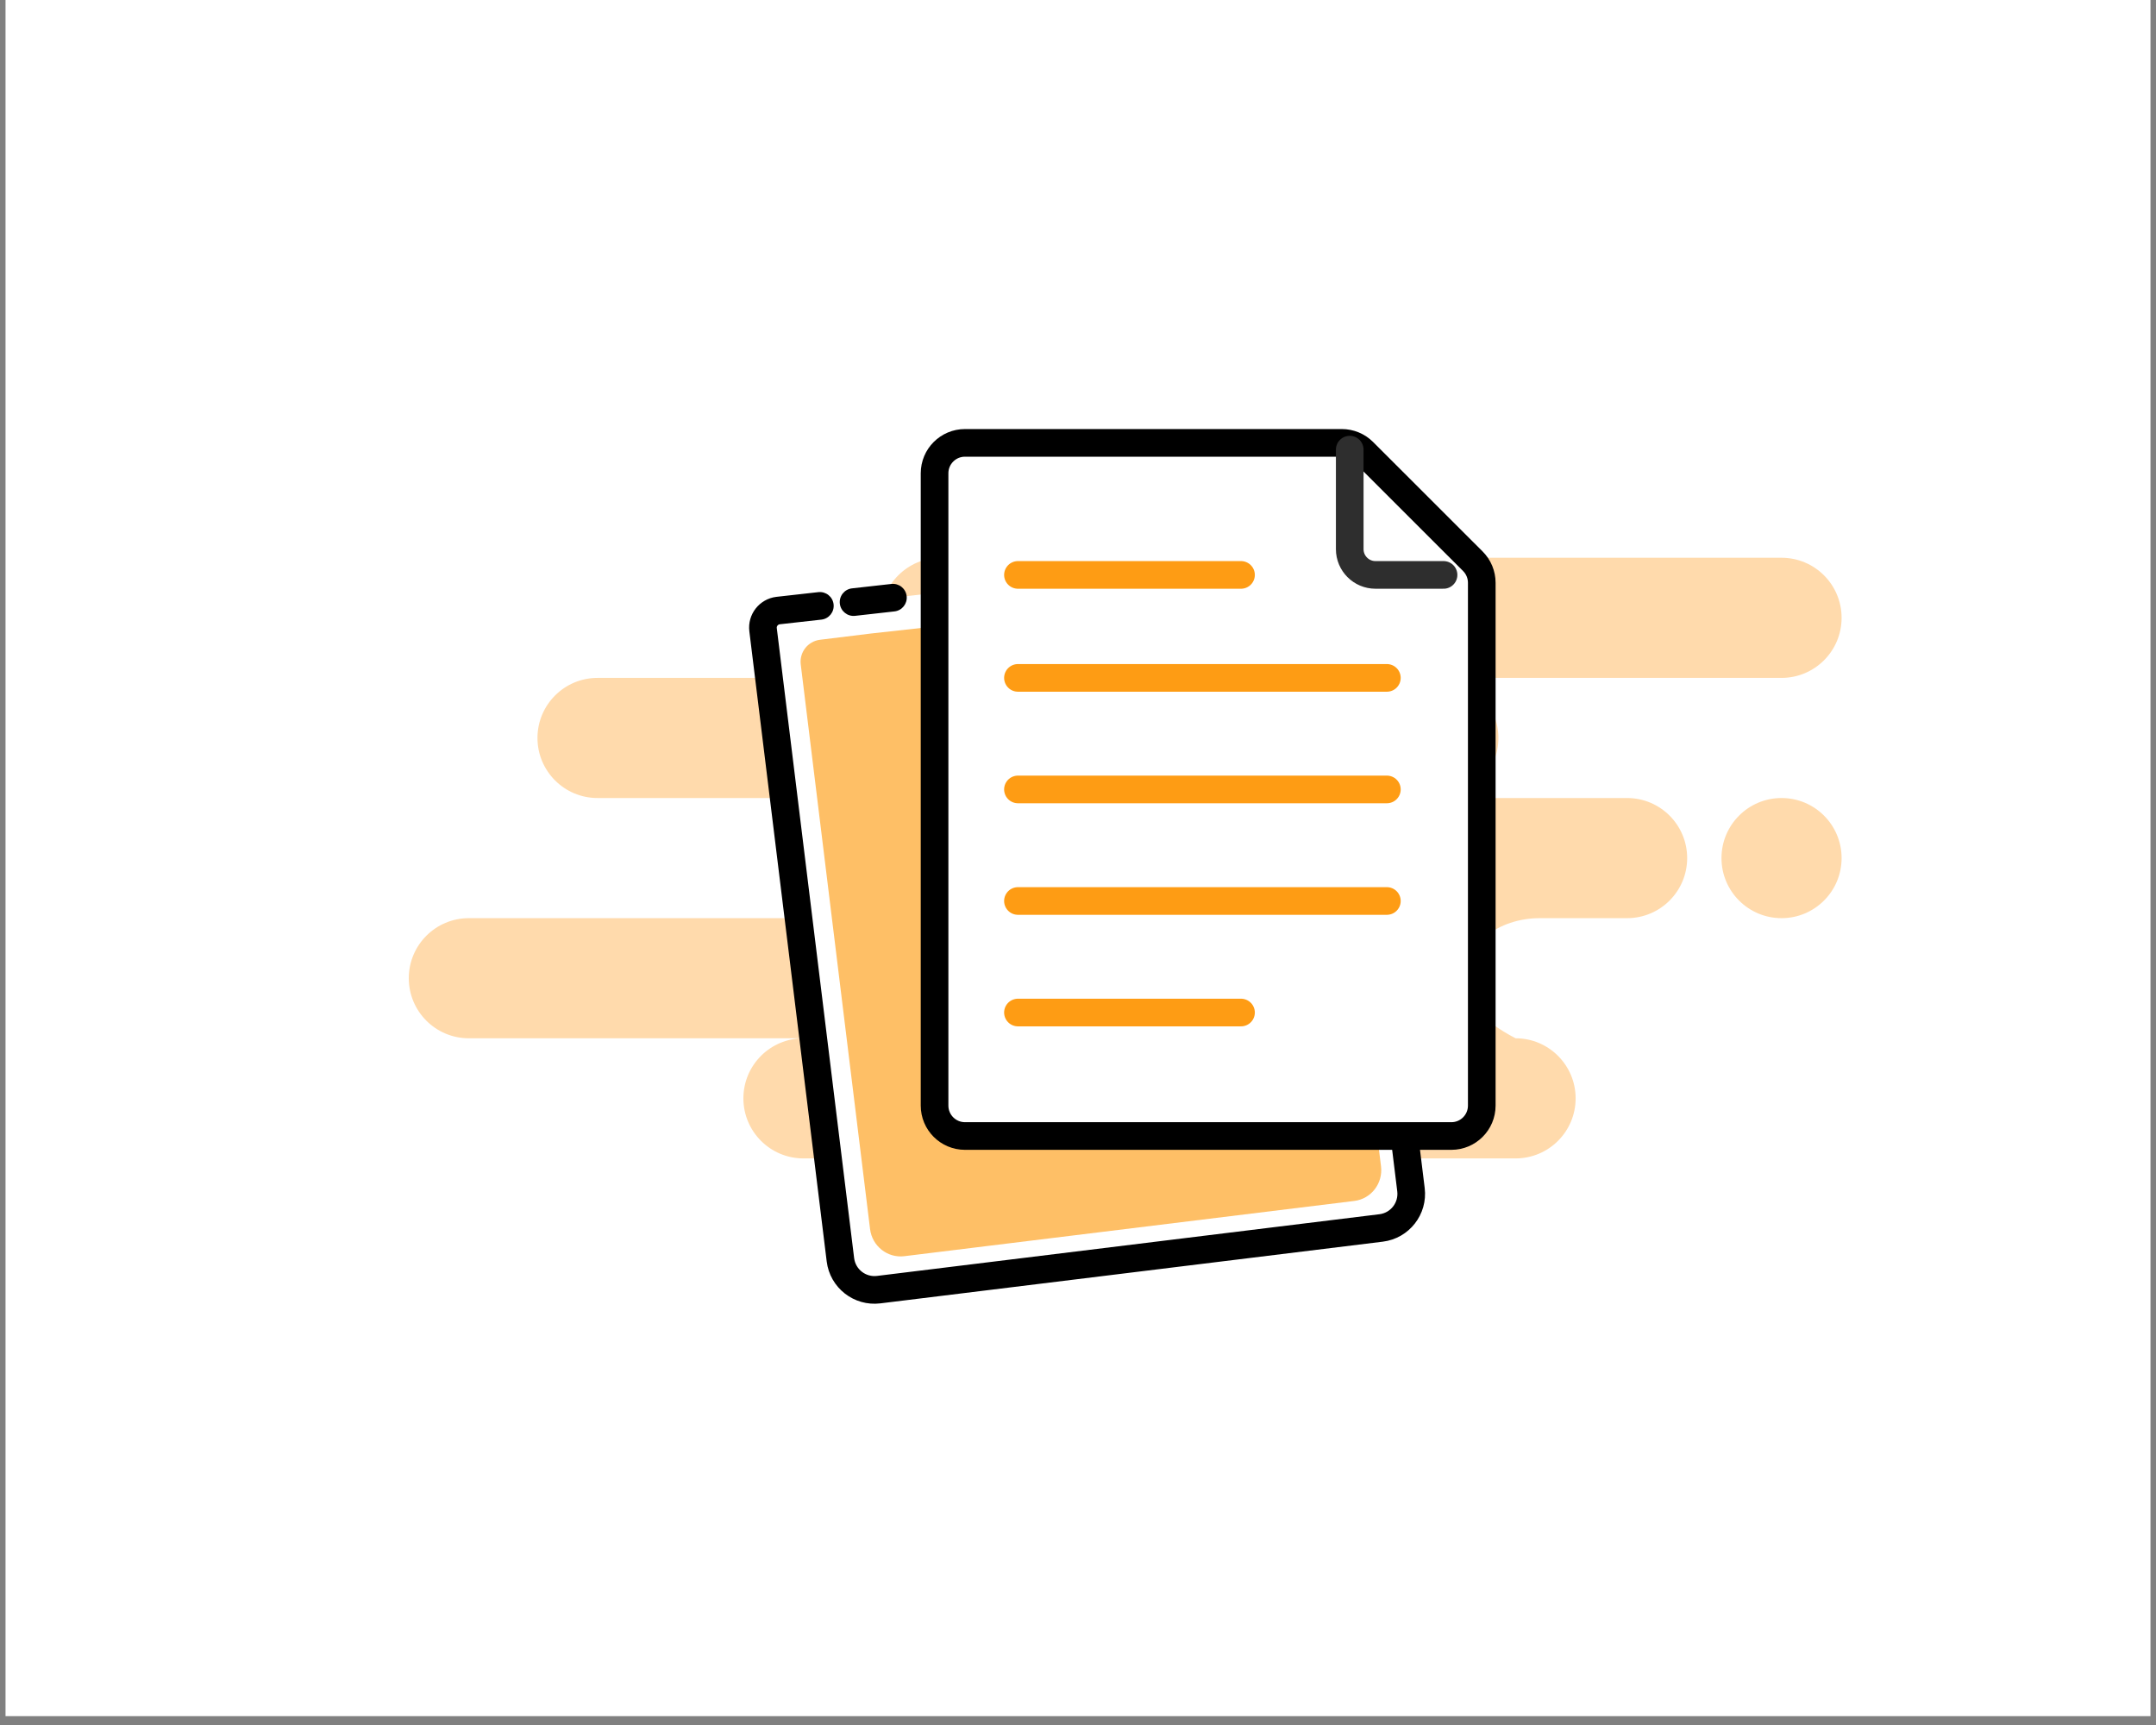 <svg width="195" height="156" viewBox="0 0 195 156" fill="none" xmlns="http://www.w3.org/2000/svg">
<rect x="0" y="0" width="195" height="156" fill="#808080" stroke="none"/>
<rect x="0.5" width="194" height="155.2" fill="white"/>
<path fill-rule="evenodd" clip-rule="evenodd" d="M161.132 50.441C164.132 50.441 166.564 52.873 166.564 55.873C166.564 58.873 164.132 61.305 161.132 61.305H130.092C133.092 61.305 135.524 63.737 135.524 66.737C135.524 69.737 133.092 72.169 130.092 72.169H147.164C150.164 72.169 152.596 74.601 152.596 77.601C152.596 80.601 150.164 83.033 147.164 83.033H139.269C135.486 83.033 132.42 85.465 132.42 88.465C132.42 90.465 133.972 92.276 137.076 93.897C140.076 93.897 142.508 96.329 142.508 99.329C142.508 102.329 140.076 104.761 137.076 104.761H72.668C69.668 104.761 67.236 102.329 67.236 99.329C67.236 96.329 69.668 93.897 72.668 93.897H42.404C39.404 93.897 36.972 91.465 36.972 88.465C36.972 85.465 39.404 83.033 42.404 83.033H73.444C76.444 83.033 78.876 80.601 78.876 77.601C78.876 74.601 76.444 72.169 73.444 72.169H54.044C51.044 72.169 48.612 69.737 48.612 66.737C48.612 63.737 51.044 61.305 54.044 61.305H85.084C82.084 61.305 79.652 58.873 79.652 55.873C79.652 52.873 82.084 50.441 85.084 50.441H161.132ZM161.132 72.169C164.132 72.169 166.564 74.601 166.564 77.601C166.564 80.601 164.132 83.033 161.132 83.033C158.132 83.033 155.7 80.601 155.7 77.601C155.7 74.601 158.132 72.169 161.132 72.169Z" fill="#FFDAAC"/>
<path fill-rule="evenodd" clip-rule="evenodd" d="M119.749 49.663L126.968 102.309L127.616 107.59C127.825 109.292 126.615 110.84 124.914 111.049L79.471 116.629C77.769 116.838 76.221 115.628 76.012 113.926L69.016 56.947C68.911 56.096 69.516 55.322 70.367 55.217C70.372 55.216 70.378 55.216 70.383 55.215L74.153 54.792M77.202 54.45L80.761 54.051L77.202 54.45Z" fill="white"/>
<path d="M120.988 49.493C120.894 48.809 120.264 48.33 119.58 48.424C118.896 48.518 118.417 49.148 118.511 49.832L120.988 49.493ZM126.968 102.309L128.208 102.156C128.208 102.15 128.207 102.145 128.206 102.139L126.968 102.309ZM127.616 107.59L128.857 107.438L127.616 107.59ZM124.914 111.049L125.066 112.29L124.914 111.049ZM79.471 116.629L79.623 117.87L79.471 116.629ZM76.012 113.926L77.252 113.774L76.012 113.926ZM69.016 56.947L70.256 56.794L69.016 56.947ZM70.383 55.215L70.522 56.457L70.383 55.215ZM74.292 56.035C74.978 55.958 75.472 55.339 75.395 54.653C75.318 53.967 74.7 53.473 74.014 53.55L74.292 56.035ZM77.062 53.208C76.376 53.285 75.882 53.904 75.959 54.59C76.036 55.276 76.655 55.77 77.341 55.693L77.062 53.208ZM80.9 55.293C81.587 55.216 82.08 54.598 82.003 53.912C81.926 53.226 81.308 52.732 80.622 52.809L80.9 55.293ZM118.511 49.832L125.729 102.478L128.206 102.139L120.988 49.493L118.511 49.832ZM125.727 102.461L126.376 107.743L128.857 107.438L128.208 102.156L125.727 102.461ZM126.376 107.743C126.5 108.759 125.778 109.684 124.761 109.809L125.066 112.29C127.453 111.997 129.15 109.825 128.857 107.438L126.376 107.743ZM124.761 109.809L79.319 115.388L79.623 117.87L125.066 112.29L124.761 109.809ZM79.319 115.388C78.302 115.513 77.377 114.79 77.252 113.774L74.771 114.079C75.064 116.466 77.237 118.163 79.623 117.87L79.319 115.388ZM77.252 113.774L70.256 56.794L67.775 57.099L74.771 114.079L77.252 113.774ZM70.256 56.794C70.236 56.629 70.354 56.478 70.519 56.458L70.215 53.976C68.678 54.165 67.586 55.563 67.775 57.099L70.256 56.794ZM70.519 56.458C70.52 56.458 70.521 56.458 70.522 56.457L70.244 53.973C70.234 53.974 70.224 53.975 70.215 53.976L70.519 56.458ZM70.522 56.457L74.292 56.035L74.014 53.55L70.244 53.973L70.522 56.457ZM77.341 55.693L80.9 55.293L80.622 52.809L77.062 53.208L77.341 55.693Z" fill="black"/>
<path fill-rule="evenodd" clip-rule="evenodd" d="M117.785 52.978L124.318 100.689L124.906 105.476C125.095 107.018 124.014 108.42 122.49 108.607L81.795 113.603C80.271 113.791 78.882 112.692 78.693 111.15L72.423 60.087C72.289 58.99 73.068 57.992 74.165 57.858L78.754 57.294" fill="#FEBF66"/>
<path d="M84.527 42.801C84.527 41.282 85.759 40.051 87.277 40.051H121.362C122.091 40.051 122.791 40.34 123.306 40.856L133.213 50.756C133.729 51.272 134.019 51.972 134.019 52.702V99.985C134.019 101.504 132.788 102.735 131.269 102.735H87.277C85.759 102.735 84.527 101.504 84.527 99.985V42.801Z" fill="white" stroke="black" stroke-width="2.5"/>
<path d="M122.077 40.664V49.663C122.077 50.949 123.12 51.992 124.405 51.992H130.562" stroke="#2E2E2E" stroke-width="2.5" stroke-linecap="round" stroke-linejoin="round"/>
<path d="M92.068 91.568H112.244M92.068 51.992H112.244H92.068ZM92.068 61.304H125.436H92.068ZM92.068 71.392H125.436H92.068ZM92.068 81.48H125.436H92.068Z" stroke="#FE9C14" stroke-width="2.5" stroke-linecap="round" stroke-linejoin="round"/>
</svg>
